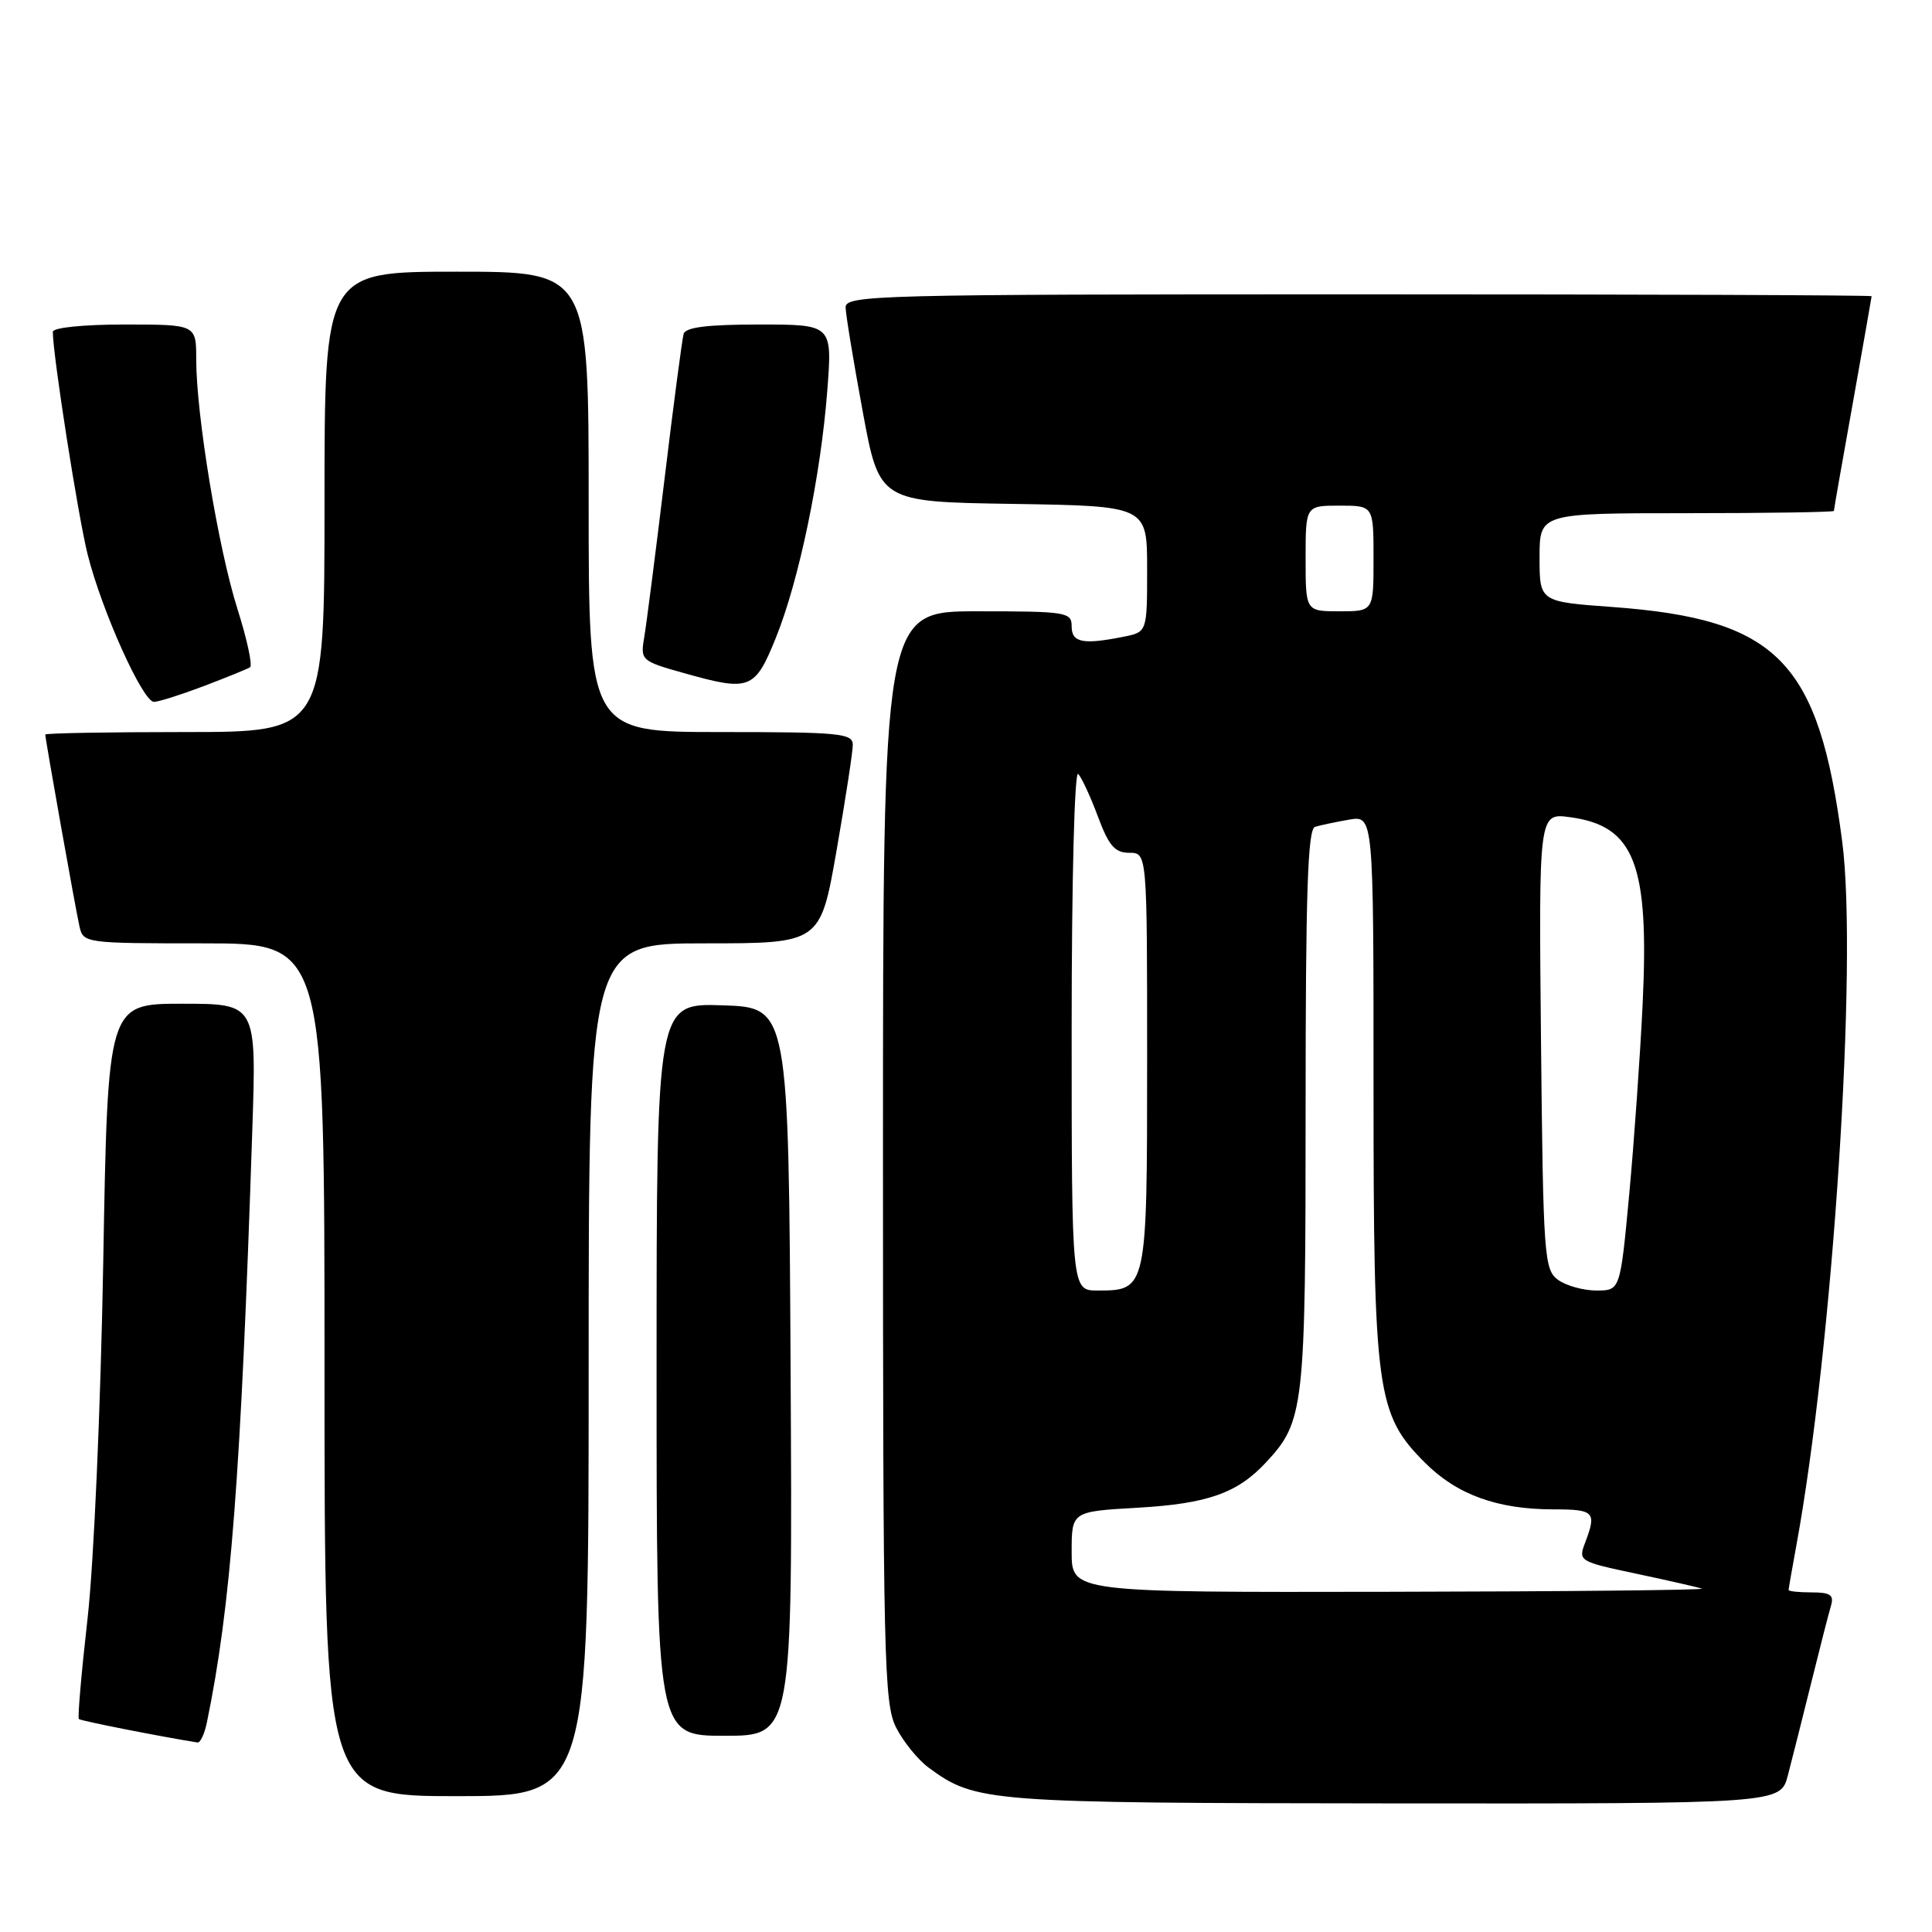 <?xml version="1.0" encoding="UTF-8" standalone="no"?>
<!DOCTYPE svg PUBLIC "-//W3C//DTD SVG 1.1//EN" "http://www.w3.org/Graphics/SVG/1.1/DTD/svg11.dtd" >
<svg xmlns="http://www.w3.org/2000/svg" xmlns:xlink="http://www.w3.org/1999/xlink" version="1.1" viewBox="0 0 256 256">
 <g >
 <path fill="currentColor"
d=" M 236.90 235.25 C 237.44 233.19 238.83 227.68 239.99 223.00 C 241.15 218.32 242.33 213.71 242.62 212.75 C 243.03 211.35 242.52 211.00 240.07 211.00 C 238.38 211.00 237.00 210.86 237.00 210.68 C 237.00 210.51 237.45 207.92 238.00 204.93 C 242.85 178.57 246.19 127.46 244.10 111.50 C 240.98 87.57 235.55 82.04 213.65 80.43 C 204.00 79.73 204.00 79.73 204.00 73.86 C 204.00 68.00 204.00 68.00 223.50 68.00 C 234.22 68.00 243.00 67.86 243.00 67.70 C 243.00 67.53 244.12 61.12 245.50 53.45 C 246.87 45.78 247.99 39.39 248.00 39.25 C 248.00 39.11 217.40 39.00 180.00 39.00 C 115.89 39.00 112.00 39.10 112.05 40.75 C 112.07 41.71 113.09 47.90 114.31 54.50 C 116.52 66.50 116.52 66.50 134.26 66.77 C 152.00 67.05 152.00 67.05 152.00 75.40 C 152.00 83.75 152.00 83.75 148.88 84.37 C 143.50 85.45 142.00 85.15 142.00 83.00 C 142.00 81.11 141.33 81.00 129.50 81.00 C 117.00 81.00 117.00 81.00 117.00 153.25 C 117.00 220.06 117.13 225.76 118.75 228.93 C 119.71 230.81 121.65 233.20 123.06 234.23 C 129.31 238.81 130.66 238.91 184.71 238.96 C 235.92 239.00 235.92 239.00 236.90 235.25 Z  M 78.00 181.50 C 78.00 125.00 78.00 125.00 93.35 125.00 C 108.70 125.00 108.70 125.00 110.85 112.69 C 112.03 105.92 113.00 99.62 113.00 98.69 C 113.00 97.17 111.27 97.00 95.50 97.00 C 78.00 97.00 78.00 97.00 78.00 66.50 C 78.00 36.00 78.00 36.00 60.50 36.00 C 43.00 36.00 43.00 36.00 43.00 66.50 C 43.00 97.00 43.00 97.00 24.50 97.00 C 14.32 97.00 6.00 97.15 6.00 97.33 C 6.00 97.95 10.02 120.52 10.53 122.75 C 11.03 124.97 11.26 125.00 27.02 125.00 C 43.00 125.00 43.00 125.00 43.00 181.50 C 43.00 238.00 43.00 238.00 60.50 238.00 C 78.00 238.00 78.00 238.00 78.00 181.50 Z  M 27.41 228.25 C 30.59 212.87 31.92 195.52 33.43 149.75 C 33.99 133.00 33.99 133.00 24.13 133.00 C 14.28 133.00 14.28 133.00 13.68 167.25 C 13.34 186.49 12.43 207.19 11.60 214.48 C 10.79 221.62 10.27 227.61 10.45 227.78 C 10.69 228.02 20.92 230.04 26.17 230.89 C 26.54 230.95 27.10 229.76 27.41 228.25 Z  M 104.76 181.75 C 104.50 133.50 104.50 133.50 95.75 133.21 C 87.00 132.92 87.00 132.92 87.00 181.46 C 87.00 230.00 87.00 230.00 96.01 230.00 C 105.02 230.00 105.02 230.00 104.76 181.75 Z  M 26.98 90.92 C 30.00 89.77 32.76 88.65 33.13 88.42 C 33.49 88.20 32.74 84.71 31.46 80.68 C 28.93 72.69 26.00 54.98 26.00 47.62 C 26.00 43.00 26.00 43.00 16.50 43.00 C 11.06 43.00 7.00 43.41 7.00 43.97 C 7.00 47.05 10.35 68.44 11.62 73.50 C 13.50 80.96 18.92 93.00 20.40 93.00 C 21.00 93.00 23.97 92.06 26.98 90.92 Z  M 102.81 84.50 C 105.88 76.90 108.76 63.03 109.62 51.75 C 110.29 43.00 110.29 43.00 100.61 43.00 C 93.73 43.00 90.83 43.36 90.58 44.25 C 90.39 44.94 89.24 53.60 88.05 63.50 C 86.85 73.40 85.64 82.86 85.35 84.53 C 84.85 87.48 84.99 87.61 90.67 89.20 C 99.36 91.65 100.03 91.39 102.81 84.50 Z  M 142.00 205.64 C 142.00 200.28 142.00 200.28 150.78 199.78 C 159.97 199.25 163.94 197.86 167.70 193.83 C 172.82 188.35 173.00 186.79 173.00 147.00 C 173.00 118.22 173.28 109.85 174.25 109.56 C 174.94 109.35 176.96 108.92 178.75 108.61 C 182.00 108.05 182.00 108.05 182.00 143.84 C 182.00 184.56 182.39 187.39 188.83 193.83 C 193.06 198.06 198.42 200.00 205.87 200.00 C 211.26 200.00 211.58 200.34 210.05 204.38 C 209.11 206.85 209.21 206.91 216.80 208.52 C 221.03 209.42 224.95 210.31 225.50 210.50 C 226.05 210.69 207.49 210.88 184.25 210.92 C 142.00 211.00 142.00 211.00 142.00 205.64 Z  M 142.00 136.30 C 142.00 116.61 142.38 102.01 142.87 102.55 C 143.35 103.07 144.53 105.64 145.50 108.25 C 146.93 112.08 147.73 113.00 149.64 113.00 C 152.00 113.00 152.00 113.00 152.00 140.43 C 152.00 170.93 151.98 171.00 145.43 171.00 C 142.00 171.00 142.00 171.00 142.00 136.30 Z  M 206.44 169.58 C 204.61 168.24 204.48 166.51 204.19 137.94 C 203.89 107.72 203.89 107.72 208.02 108.28 C 216.58 109.42 218.54 114.46 217.66 133.00 C 217.33 139.88 216.53 151.24 215.88 158.25 C 214.69 171.00 214.69 171.00 211.54 171.00 C 209.80 171.00 207.51 170.36 206.44 169.58 Z  M 173.00 74.00 C 173.00 67.00 173.00 67.00 177.50 67.00 C 182.00 67.00 182.00 67.00 182.00 74.00 C 182.00 81.00 182.00 81.00 177.50 81.00 C 173.00 81.00 173.00 81.00 173.00 74.00 Z "/>
</g>
</svg>